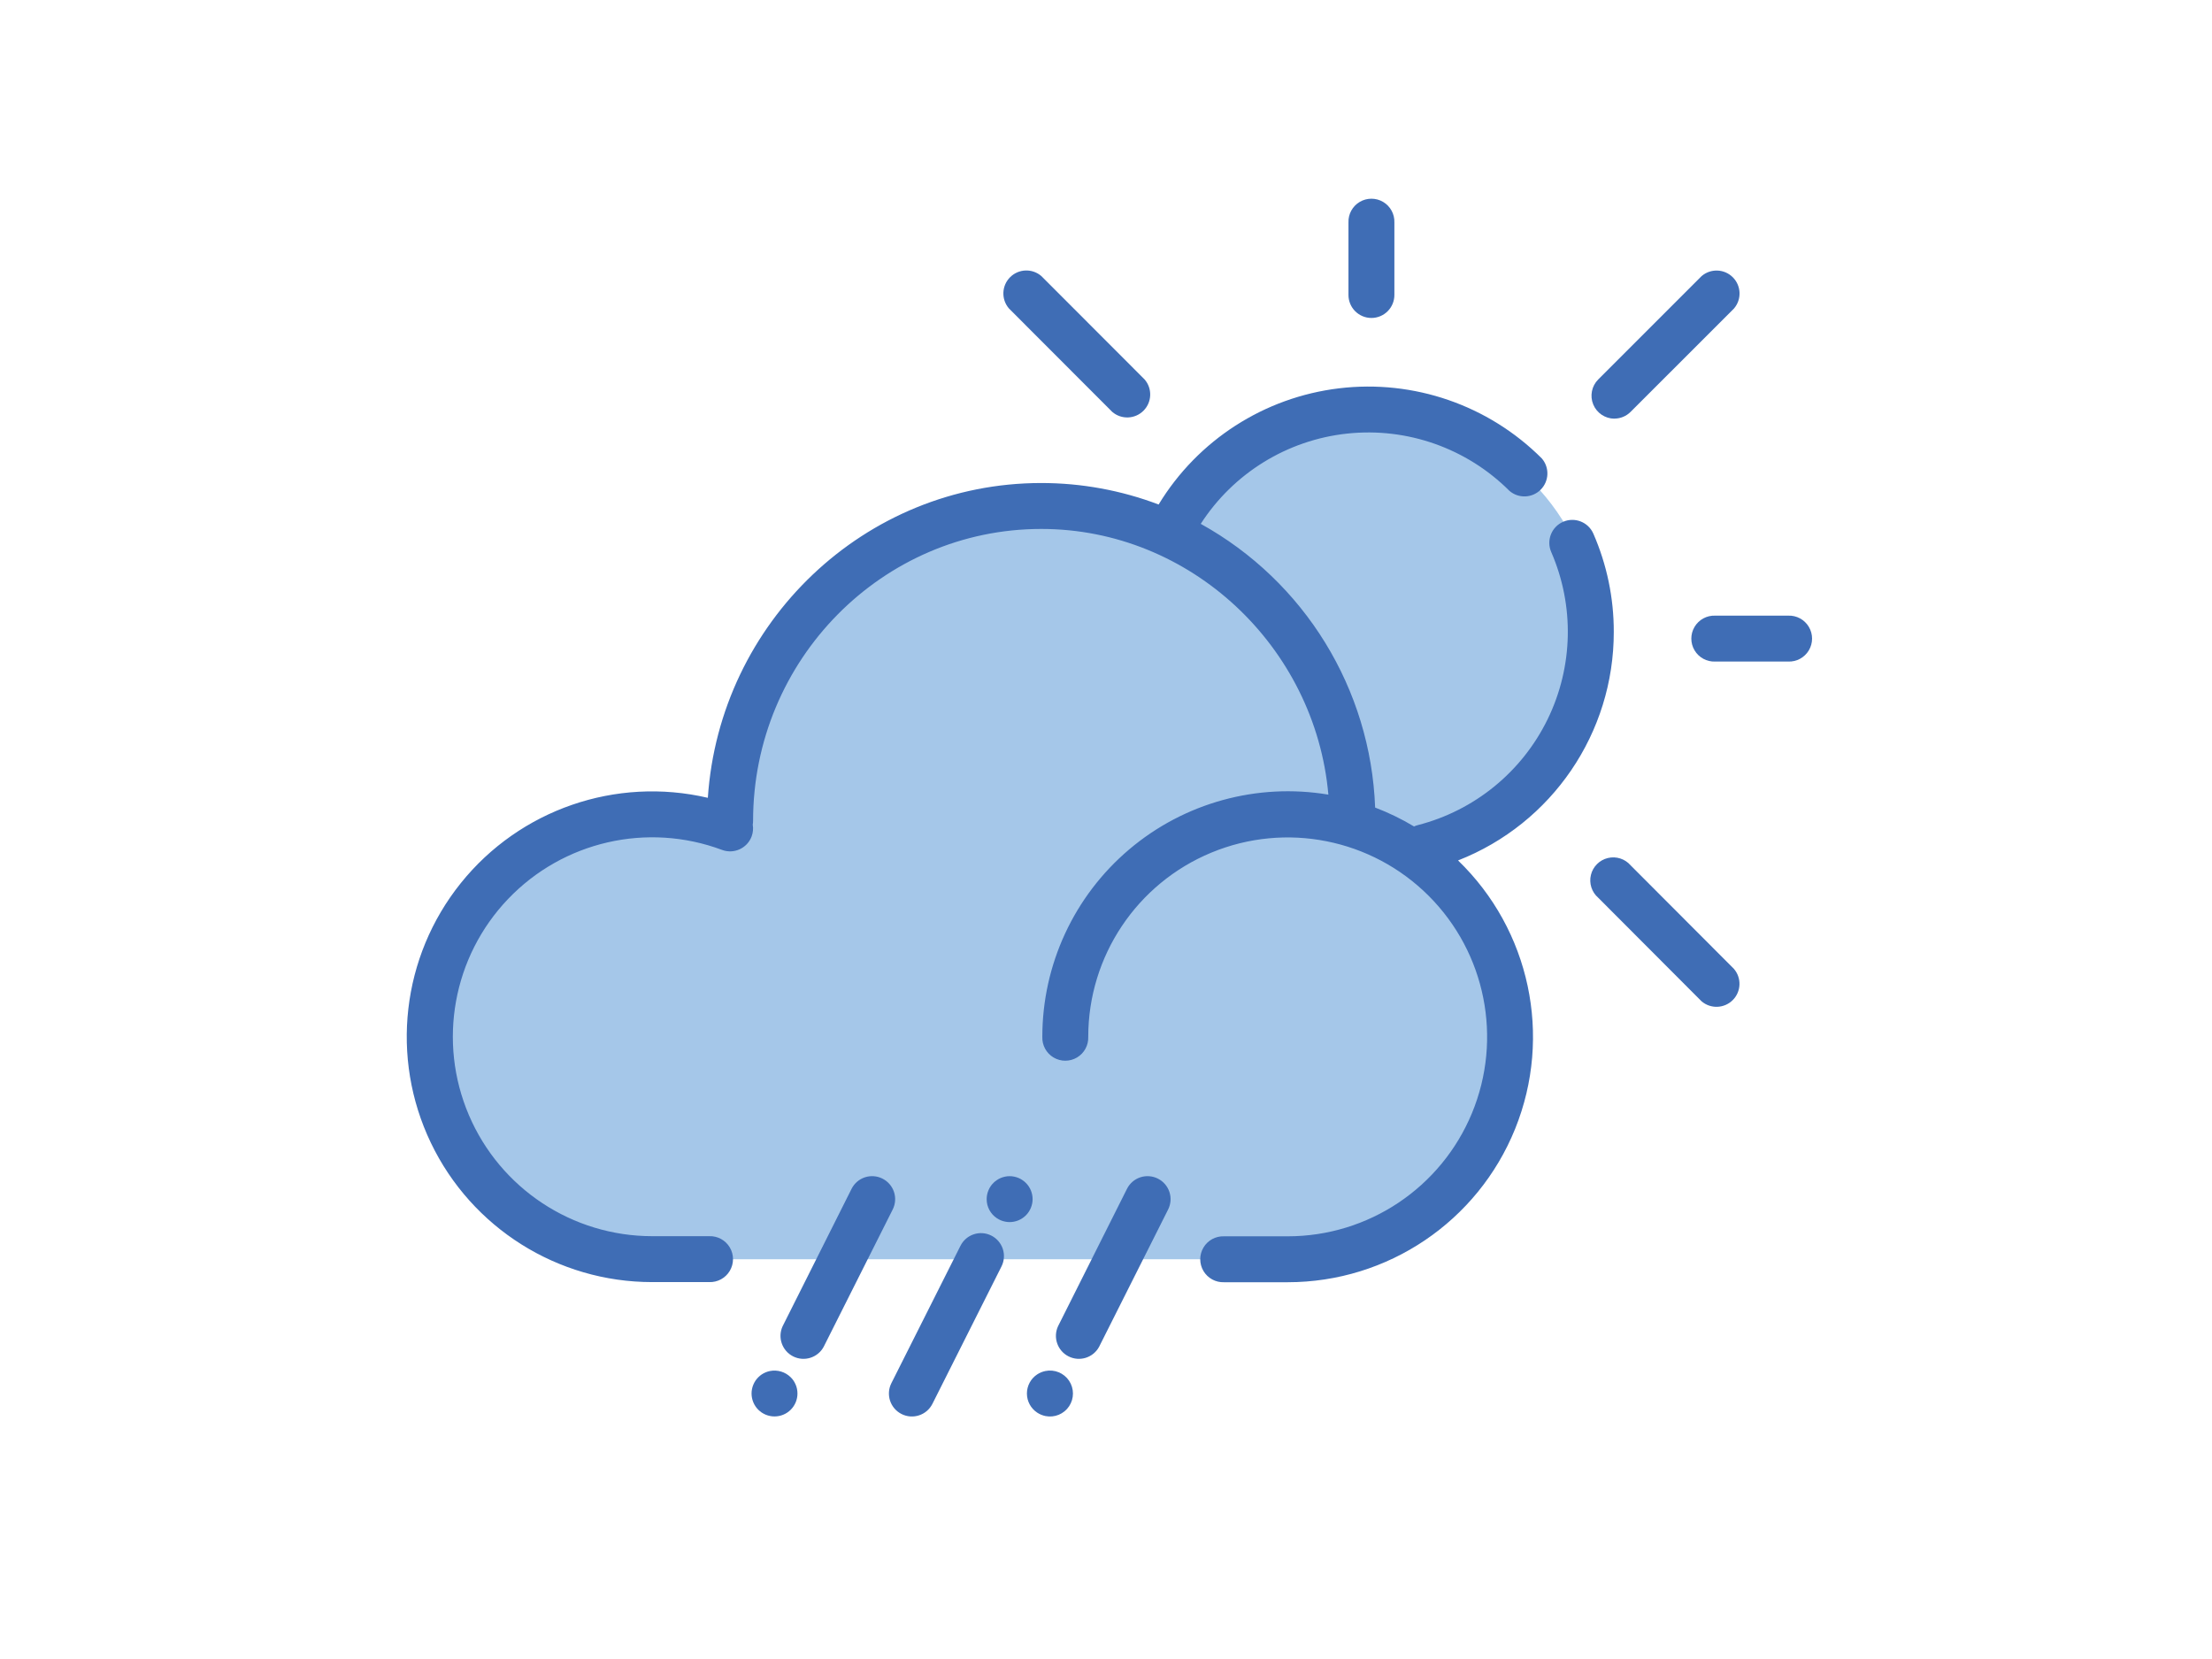 <?xml version="1.0" standalone="no"?>
<!DOCTYPE svg PUBLIC "-//W3C//DTD SVG 1.0//EN" "http://www.w3.org/TR/2001/REC-SVG-20010904/DTD/svg10.dtd">
<svg xmlns="http://www.w3.org/2000/svg" xmlns:xlink="http://www.w3.org/1999/xlink" id="body_1" width="256" height="192">

<g transform="matrix(0.375 0 0 0.375 32 -0)">
	<g>
        <path d="M353.34 264.18C 384.414 257.446 406.796 230.254 407.43 198.465C 408.063 166.676 386.782 138.613 356.002 130.647C 325.221 122.68 292.998 136.895 278.13 165C 283.464 167.228 288.546 170.017 293.29 173.32C 302.995 180.123 311.17 188.881 317.29 199.03C 293.381 163.51 249.069 147.785 208.118 160.287C 167.167 172.79 139.194 210.583 139.2 253.4C 139.2 254.55 139.2 255.7 139.27 256.84C 113.65 245.927 83.975 251.575 64.155 271.137C 44.335 290.699 38.298 320.297 48.874 346.058C 59.45 371.819 84.542 388.637 112.39 388.63L112.39 388.63L310.52 388.63C 343.856 388.625 372.369 364.669 378.121 331.833C 383.873 298.997 365.2 266.775 333.85 255.44C 333.85 254.76 333.85 254.08 333.85 253.44L333.85 253.44L333.85 253.09L346.37 258.57L353.34 264.18z" stroke="none" fill="#A5C7E9" fill-rule="nonzero" />
	</g>
	<g>
        <path d="M337.92 98.13C 339.806 98.127 341.613 97.374 342.941 96.036C 344.27 94.698 345.011 92.886 345 91L345 91L345 68.68C 345.097 66.085 343.769 63.645 341.537 62.319C 339.304 60.992 336.526 60.992 334.293 62.319C 332.061 63.645 330.733 66.085 330.83 68.68L330.83 68.68L330.83 91C 330.819 92.887 331.562 94.701 332.892 96.039C 334.223 97.378 336.033 98.13 337.92 98.13z" stroke="none" fill="#3F6DB5" fill-rule="nonzero" />
        <path d="M466.51 190L444 190C 441.405 189.902 438.965 191.231 437.639 193.463C 436.312 195.696 436.312 198.474 437.639 200.707C 438.965 202.939 441.405 204.268 444 204.17L444 204.17L466.55 204.17C 469.145 204.268 471.585 202.939 472.911 200.707C 474.238 198.474 474.238 195.696 472.911 193.463C 471.585 191.231 469.145 189.902 466.55 190L466.55 190L466.51 190z" stroke="none" fill="#3F6DB5" fill-rule="nonzero" />
        <path d="M412.9 129.19C 414.776 129.187 416.575 128.439 417.9 127.11L417.9 127.11L449.8 95.22C 452.228 92.408 452.074 88.2 449.447 85.573C 446.82 82.946 442.612 82.792 439.8 85.22L439.8 85.22L407.91 117.11C 405.886 119.136 405.28 122.181 406.374 124.828C 407.468 127.474 410.046 129.203 412.91 129.21L412.91 129.21L412.9 129.19z" stroke="none" fill="#3F6DB5" fill-rule="nonzero" />
        <path d="M417.91 267.06C 416.174 265.049 413.459 264.178 410.876 264.803C 408.294 265.428 406.278 267.444 405.653 270.026C 405.028 272.609 405.899 275.324 407.91 277.06L407.91 277.06L439.78 309C 442.592 311.428 446.8 311.274 449.427 308.647C 452.054 306.021 452.208 301.812 449.78 299L449.78 299L417.91 267.06z" stroke="none" fill="#3F6DB5" fill-rule="nonzero" />
        <path d="M257.92 127.11C 260.732 129.538 264.941 129.384 267.567 126.757C 270.194 124.13 270.348 119.922 267.92 117.11L267.92 117.11L236.05 85.2C 233.238 82.772 229.03 82.926 226.403 85.553C 223.776 88.18 223.622 92.388 226.05 95.2L226.05 95.2L257.92 127.11z" stroke="none" fill="#3F6DB5" fill-rule="nonzero" />
        <path d="M412.71 195C 412.731 184.573 410.586 174.255 406.41 164.7C 404.842 161.11 400.66 159.472 397.07 161.04C 393.48 162.608 391.842 166.79 393.41 170.38C 400.611 186.925 400.197 205.796 392.277 222.01C 384.357 238.223 369.727 250.15 352.25 254.64C 351.841 254.742 351.443 254.883 351.06 255.06C 347.242 252.763 343.226 250.811 339.06 249.23C 337.706 212.628 317.286 179.407 285.24 161.67C 295.321 146.031 311.934 135.79 330.435 133.811C 348.936 131.832 367.339 138.327 380.5 151.48C 383.312 153.908 387.521 153.754 390.147 151.127C 392.774 148.5 392.928 144.292 390.5 141.48C 374.063 125.046 350.99 117.07 327.913 119.844C 304.837 122.619 284.312 135.838 272.24 155.7C 260.663 151.309 248.382 149.062 236 149.07C 181.51 149.07 136.76 192.07 133.12 246.22C 104.753 239.602 75.104 249.844 56.87 272.559C 38.635 295.274 35.047 326.435 47.641 352.7C 60.236 378.965 86.781 395.677 115.91 395.68L115.91 395.68L133.53 395.68C 136.125 395.777 138.565 394.449 139.891 392.217C 141.218 389.984 141.218 387.206 139.891 384.973C 138.565 382.741 136.125 381.413 133.53 381.51L133.53 381.51L115.94 381.51C 91.313 381.496 69.065 366.803 59.382 344.159C 49.7 321.515 54.447 295.28 71.45 277.464C 88.454 259.649 114.439 253.684 137.51 262.3C 141.174 263.663 145.251 261.808 146.63 258.15C 147.061 256.984 147.182 255.726 146.98 254.5C 147.044 254.127 147.077 253.749 147.08 253.37C 147.08 203.67 186.98 163.24 236.03 163.24C 282.03 163.24 320.56 199.51 324.63 245.24C 302.648 241.56 280.162 247.745 263.153 262.148C 246.145 276.552 236.341 297.713 236.35 320C 236.252 322.595 237.581 325.035 239.813 326.361C 242.046 327.688 244.824 327.688 247.057 326.361C 249.289 325.035 250.618 322.595 250.52 320C 250.52 295.105 265.516 272.662 288.516 263.135C 311.515 253.608 337.989 258.874 355.592 276.478C 373.196 294.081 378.462 320.555 368.935 343.554C 359.408 366.554 336.965 381.55 312.07 381.55L312.07 381.55L292.44 381.55C 289.845 381.453 287.405 382.781 286.079 385.013C 284.752 387.246 284.752 390.024 286.079 392.257C 287.405 394.489 289.845 395.817 292.44 395.72L292.44 395.72L312.07 395.72C 342.935 395.724 370.711 376.99 382.271 348.372C 393.831 319.754 386.859 286.984 364.65 265.55C 393.674 254.179 412.753 226.172 412.71 195z" stroke="none" fill="#3F6DB5" fill-rule="nonzero" />
        <path d="M233.21 368.69C 233.118 368.239 232.984 367.797 232.81 367.37C 232.63 366.94 232.409 366.528 232.15 366.14C 231.893 365.755 231.598 365.397 231.27 365.07C 230.943 364.739 230.581 364.444 230.19 364.19C 229.807 363.929 229.398 363.708 228.97 363.53C 228.543 363.357 228.101 363.224 227.65 363.13C 226.736 362.94 225.794 362.94 224.88 363.13C 224.425 363.222 223.98 363.356 223.55 363.53C 223.122 363.708 222.713 363.929 222.33 364.19C 221.939 364.444 221.577 364.739 221.25 365.07C 220.922 365.397 220.627 365.755 220.37 366.14C 220.11 366.526 219.893 366.938 219.72 367.37C 219.538 367.795 219.401 368.237 219.31 368.69C 219.219 369.148 219.172 369.613 219.17 370.08C 219.167 372.45 220.354 374.663 222.33 375.97C 222.716 376.224 223.124 376.442 223.55 376.62C 223.979 376.798 224.424 376.932 224.88 377.02C 225.334 377.117 225.796 377.163 226.26 377.16C 226.727 377.163 227.193 377.116 227.65 377.02C 228.102 376.931 228.544 376.797 228.97 376.62C 229.396 376.442 229.804 376.224 230.19 375.97C 230.576 375.71 230.937 375.415 231.27 375.09C 232.592 373.761 233.339 371.965 233.35 370.09C 233.349 369.62 233.302 369.151 233.21 368.69z" stroke="none" fill="#3F6DB5" fill-rule="nonzero" />
        <path d="M220.6 381.32C 217.104 379.567 212.849 380.977 211.09 384.47L211.09 384.47L189.76 426.88C 188.001 430.379 189.411 434.641 192.91 436.4C 196.409 438.159 200.671 436.749 202.43 433.25L202.43 433.25L223.75 390.84C 224.595 389.16 224.738 387.213 224.147 385.428C 223.556 383.642 222.28 382.165 220.6 381.32z" stroke="none" fill="#3F6DB5" fill-rule="nonzero" />
        <path d="M237.31 423.12C 236.856 423.214 236.411 423.348 235.98 423.52C 235.555 423.701 235.147 423.918 234.76 424.17C 232.782 425.479 231.593 427.693 231.593 430.065C 231.593 432.437 232.782 434.651 234.76 435.96C 235.535 436.473 236.4 436.832 237.31 437.02C 240.126 437.588 243.006 436.401 244.604 434.014C 246.201 431.628 246.201 428.512 244.604 426.126C 243.006 423.739 240.126 422.552 237.31 423.12z" stroke="none" fill="#3F6DB5" fill-rule="nonzero" />
        <path d="M272 363.74C 270.32 362.895 268.373 362.752 266.588 363.343C 264.802 363.934 263.325 365.21 262.48 366.89L262.48 366.89L241.2 409.3C 239.595 412.771 241.032 416.89 244.449 418.609C 247.865 420.328 252.029 419.028 253.86 415.67L253.86 415.67L275.18 373.26C 276.023 371.576 276.161 369.626 275.565 367.84C 274.968 366.055 273.686 364.579 272 363.74z" stroke="none" fill="#3F6DB5" fill-rule="nonzero" />
        <path d="M160.24 427.36C 160.059 426.932 159.842 426.52 159.59 426.13C 159.33 425.745 159.031 425.386 158.7 425.06C 157.022 423.396 154.63 422.669 152.31 423.12C 151.856 423.214 151.411 423.347 150.98 423.52C 150.555 423.701 150.147 423.918 149.76 424.17C 149.372 424.43 149.01 424.728 148.68 425.06C 148.355 425.389 148.06 425.747 147.8 426.13C 147.548 426.52 147.331 426.932 147.15 427.36C 146.972 427.785 146.838 428.227 146.75 428.68C 146.654 429.137 146.607 429.603 146.61 430.07C 146.617 431.944 147.361 433.74 148.68 435.07C 149.013 435.395 149.374 435.69 149.76 435.95C 150.147 436.202 150.555 436.419 150.98 436.6C 151.409 436.777 151.855 436.911 152.31 437C 152.764 437.096 153.226 437.143 153.69 437.14C 155.569 437.143 157.373 436.398 158.703 435.07C 160.033 433.742 160.78 431.939 160.78 430.06C 160.778 429.593 160.731 429.128 160.64 428.67C 160.552 428.221 160.418 427.782 160.24 427.36z" stroke="none" fill="#3F6DB5" fill-rule="nonzero" />
        <path d="M187 363.74C 185.32 362.895 183.373 362.752 181.588 363.343C 179.802 363.934 178.325 365.21 177.48 366.89L177.48 366.89L156.2 409.3C 154.595 412.771 156.032 416.89 159.449 418.609C 162.865 420.328 167.029 419.028 168.86 415.67L168.86 415.67L190.18 373.26C 191.023 371.576 191.161 369.626 190.565 367.84C 189.968 366.055 188.686 364.579 187 363.74z" stroke="none" fill="#3F6DB5" fill-rule="nonzero" />
	</g>
</g>
</svg>
